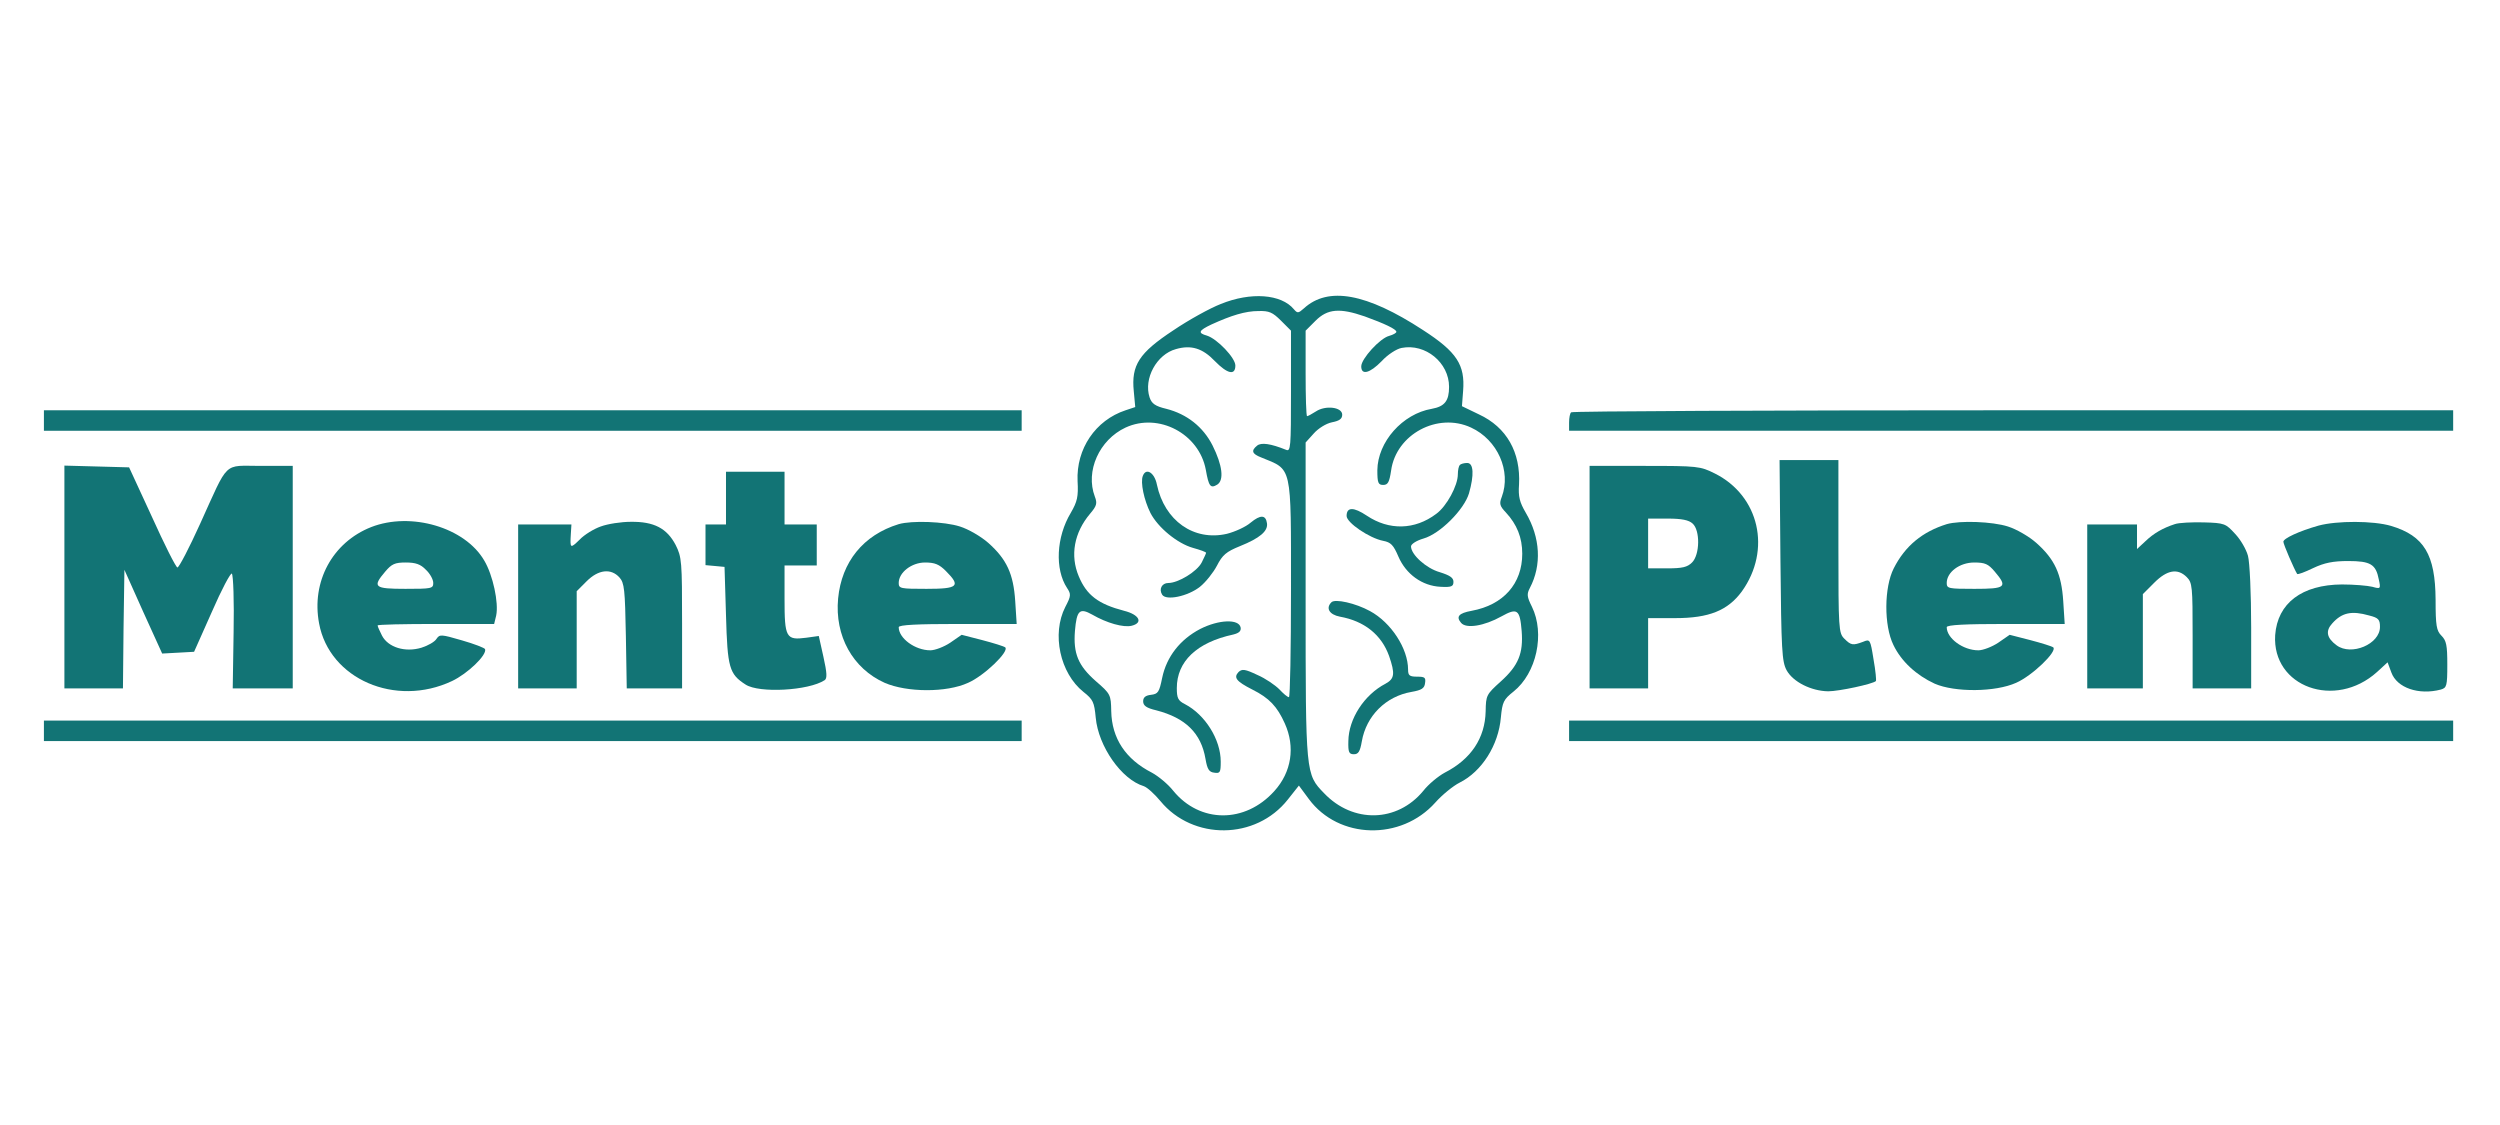 <?xml version="1.0" standalone="no"?>
<!DOCTYPE svg PUBLIC "-//W3C//DTD SVG 20010904//EN"
 "http://www.w3.org/TR/2001/REC-SVG-20010904/DTD/svg10.dtd">
<svg version="1.0" xmlns="http://www.w3.org/2000/svg"
 width="200px" height="90px" viewBox="0 0 854 246"
 preserveAspectRatio="xMidYMid meet">

<g transform="translate(0,246) scale(0.1,-0.1)"
fill="#127475" stroke="none">
<path d="M4170 2113 c-36 -14 -109 -54 -162 -90 -117 -77 -144 -119 -135 -208
l5 -54 -33 -11 c-103 -34 -169 -132 -164 -242 3 -53 -1 -70 -23 -108 -50 -83
-55 -193 -13 -257 14 -21 14 -27 -6 -65 -47 -92 -18 -226 62 -290 33 -26 37
-35 42 -88 9 -98 88 -211 164 -234 12 -4 37 -27 57 -51 111 -135 326 -133 435
5 l38 48 34 -46 c102 -138 315 -143 432 -12 23 26 61 57 83 68 76 38 133 128
141 223 5 52 9 61 43 88 79 63 108 198 63 290 -17 34 -18 43 -7 64 41 78 36
172 -14 257 -21 36 -26 55 -23 96 6 110 -42 196 -137 240 l-58 28 4 52 c7 89
-21 133 -137 208 -193 126 -324 150 -407 74 -19 -17 -22 -17 -34 -3 -43 52
-147 60 -250 18z m206 -57 l34 -34 0 -207 c0 -193 -1 -207 -17 -200 -52 21
-85 26 -99 14 -21 -17 -17 -28 14 -40 107 -44 102 -20 102 -454 0 -201 -3
-365 -7 -365 -5 0 -19 12 -33 27 -14 14 -47 37 -75 49 -42 20 -52 21 -64 10
-18 -19 -8 -32 47 -60 58 -29 85 -58 111 -116 36 -80 23 -166 -36 -231 -100
-111 -254 -110 -345 1 -18 23 -51 50 -73 62 -90 46 -137 117 -139 210 -1 56
-2 59 -53 103 -60 53 -77 94 -71 171 6 71 16 80 59 56 50 -29 107 -45 135 -38
40 10 26 38 -26 51 -88 23 -128 53 -155 118 -30 71 -16 149 39 214 22 26 25
35 16 58 -33 87 15 194 105 236 113 52 251 -21 274 -144 10 -57 16 -65 39 -51
24 15 18 66 -16 134 -32 63 -87 107 -158 125 -38 9 -50 18 -57 39 -21 64 24
147 90 165 52 15 91 3 133 -41 43 -44 70 -50 70 -15 0 26 -62 91 -97 102 -32
9 -29 17 15 38 68 31 116 46 161 46 36 1 48 -4 77 -33z m285 15 c69 -25 109
-44 109 -53 0 -4 -11 -10 -25 -14 -31 -8 -95 -78 -95 -104 0 -31 29 -24 70 18
20 22 51 42 68 45 81 16 162 -50 162 -133 0 -48 -15 -67 -59 -75 -100 -17
-185 -113 -186 -210 0 -43 3 -50 20 -50 16 0 21 9 27 49 17 124 159 200 273
147 91 -42 138 -149 105 -237 -9 -23 -7 -31 14 -53 38 -41 56 -86 56 -141 0
-102 -64 -175 -173 -195 -44 -8 -54 -20 -36 -41 17 -21 79 -11 138 22 54 30
63 24 69 -50 6 -76 -11 -118 -71 -172 -50 -45 -51 -48 -52 -102 -2 -92 -50
-164 -140 -210 -22 -12 -55 -39 -73 -62 -89 -108 -240 -112 -339 -8 -63 65
-63 64 -63 659 l0 539 28 31 c15 17 42 34 62 38 26 5 35 12 35 26 0 26 -57 33
-90 11 -14 -9 -27 -16 -30 -16 -3 0 -5 66 -5 146 l0 146 34 34 c41 41 83 44
167 15z"/>
<path d="M3904 1526 c-9 -22 4 -83 26 -127 26 -50 92 -104 145 -119 25 -7 45
-14 45 -17 0 -2 -7 -17 -15 -33 -16 -31 -80 -70 -114 -70 -22 0 -33 -21 -21
-40 13 -21 87 -6 129 27 20 16 46 49 58 72 19 37 32 48 79 67 67 27 96 51 92
78 -4 29 -22 30 -56 2 -16 -14 -53 -31 -81 -38 -113 -26 -213 45 -239 168 -8
41 -37 59 -48 30z"/>
<path d="M4100 1003 c-69 -36 -115 -95 -130 -167 -10 -49 -14 -55 -38 -58 -19
-2 -27 -9 -27 -22 0 -15 11 -23 45 -31 100 -26 153 -78 168 -166 6 -35 12 -45
30 -47 20 -3 22 1 22 38 0 75 -53 160 -122 196 -24 12 -28 21 -28 55 0 91 68
156 193 183 20 5 27 12 25 24 -6 30 -75 27 -138 -5z"/>
<path d="M4987 1563 c-4 -3 -7 -18 -7 -32 0 -38 -38 -109 -74 -135 -73 -55
-161 -57 -237 -6 -45 30 -69 30 -69 -1 0 -23 78 -76 125 -85 26 -5 35 -14 52
-54 26 -60 81 -100 144 -103 37 -2 44 1 44 17 0 14 -12 22 -47 33 -46 13 -98
60 -98 88 0 8 19 20 43 27 56 16 138 98 155 154 18 63 16 104 -6 104 -10 0
-22 -3 -25 -7z"/>
<path d="M4548 1094 c-20 -20 -7 -42 29 -49 84 -15 142 -62 168 -134 21 -61
19 -78 -12 -95 -73 -38 -126 -120 -127 -196 -1 -38 2 -45 19 -45 15 0 21 9 27
44 15 87 82 154 170 169 34 6 44 12 46 30 3 19 -1 22 -27 22 -26 0 -31 4 -31
24 0 72 -58 161 -130 200 -49 27 -120 43 -132 30z"/>
<path d="M150 1715 l0 -35 1670 0 1670 0 0 35 0 35 -1670 0 -1670 0 0 -35z"/>
<path d="M5367 1743 c-4 -3 -7 -19 -7 -35 l0 -28 1510 0 1510 0 0 35 0 35
-1503 0 c-827 0 -1507 -3 -1510 -7z"/>
<path d="M6082 1238 c3 -309 5 -346 21 -376 22 -40 84 -71 142 -72 37 0 153
25 163 35 2 2 -1 35 -8 74 -11 69 -12 70 -36 60 -35 -13 -41 -12 -64 11 -19
19 -20 33 -20 315 l0 295 -100 0 -101 0 3 -342z"/>
<path d="M220 1180 l0 -380 100 0 100 0 2 203 3 202 64 -143 65 -143 55 3 54
3 61 137 c33 76 64 134 68 130 5 -5 8 -95 6 -200 l-3 -192 103 0 102 0 0 380
0 380 -110 0 c-129 0 -107 21 -206 -197 -38 -84 -73 -151 -78 -150 -6 2 -45
80 -87 173 l-78 169 -110 3 -111 3 0 -381z"/>
<path d="M5430 1180 l0 -380 100 0 100 0 0 120 0 120 93 0 c115 0 179 26 227
91 102 142 60 327 -92 403 -50 25 -58 26 -240 26 l-188 0 0 -380z m352 183
c26 -23 25 -106 -2 -133 -16 -16 -33 -20 -85 -20 l-65 0 0 85 0 85 67 0 c48 0
72 -5 85 -17z"/>
<path d="M2480 1450 l0 -90 -35 0 -35 0 0 -69 0 -70 33 -3 32 -3 5 -165 c5
-180 11 -201 67 -237 46 -30 215 -21 270 15 9 6 8 25 -4 79 l-16 72 -43 -6
c-69 -9 -74 0 -74 133 l0 114 55 0 55 0 0 70 0 70 -55 0 -55 0 0 90 0 90 -100
0 -100 0 0 -90z"/>
<path d="M1268 1351 c-132 -52 -205 -186 -178 -329 35 -190 261 -288 454 -197
53 25 120 89 113 109 -1 4 -37 18 -79 30 -72 21 -76 21 -87 5 -6 -10 -29 -23
-51 -30 -56 -17 -114 1 -135 41 -8 16 -15 31 -15 35 0 3 90 5 199 5 l199 0 7
29 c9 43 -11 138 -41 188 -66 113 -250 167 -386 114z m187 -146 c14 -13 25
-33 25 -45 0 -19 -6 -20 -95 -20 -107 0 -114 6 -69 59 22 26 33 31 70 31 34 0
51 -6 69 -25z"/>
<path d="M2052 1353 c-23 -8 -56 -28 -72 -45 -32 -31 -33 -31 -30 20 l2 32
-91 0 -91 0 0 -280 0 -280 100 0 100 0 0 166 0 166 34 34 c40 40 83 45 112 13
17 -19 19 -41 22 -200 l3 -179 95 0 94 0 0 223 c0 211 -1 225 -22 267 -30 57
-74 80 -153 79 -33 0 -79 -7 -103 -16z"/>
<path d="M3070 1361 c-121 -37 -195 -129 -207 -254 -12 -128 50 -239 159 -288
76 -33 211 -34 285 0 55 24 141 107 127 121 -5 4 -41 15 -79 25 l-70 18 -39
-27 c-21 -14 -52 -26 -68 -26 -52 0 -108 41 -108 79 0 8 65 11 201 11 l202 0
-5 78 c-6 93 -29 143 -92 199 -25 22 -68 47 -97 56 -53 17 -164 21 -209 8z
m161 -160 c52 -52 42 -61 -66 -61 -89 0 -95 1 -95 20 0 36 44 70 90 70 33 0
48 -6 71 -29z"/>
<path d="M6650 1361 c-83 -26 -142 -74 -181 -151 -33 -65 -34 -195 -1 -262 27
-56 78 -103 141 -132 69 -30 207 -29 278 3 55 24 141 107 127 121 -5 4 -41 15
-79 25 l-70 18 -39 -27 c-21 -14 -52 -26 -68 -26 -52 0 -108 41 -108 79 0 8
65 11 201 11 l202 0 -5 78 c-6 93 -29 143 -92 199 -25 22 -68 47 -97 56 -53
17 -164 21 -209 8z m164 -162 c45 -53 38 -59 -69 -59 -89 0 -95 1 -95 20 0 37
44 70 94 70 37 0 48 -5 70 -31z"/>
<path d="M7429 1361 c-40 -13 -72 -31 -101 -59 l-28 -26 0 42 0 42 -85 0 -85
0 0 -280 0 -280 95 0 95 0 0 161 0 161 39 39 c44 44 80 50 111 19 19 -19 20
-33 20 -200 l0 -180 100 0 100 0 0 208 c0 116 -5 224 -11 245 -6 22 -25 55
-44 75 -32 35 -36 37 -107 39 -40 1 -85 -1 -99 -6z"/>
<path d="M7920 1356 c-67 -19 -120 -44 -120 -55 0 -9 37 -94 47 -110 2 -3 26
6 55 20 38 18 68 24 119 24 77 0 95 -11 105 -63 7 -32 6 -33 -22 -25 -16 4
-63 8 -104 8 -137 -1 -220 -64 -228 -173 -11 -177 205 -255 348 -126 l36 33
13 -35 c19 -52 93 -78 169 -58 20 6 22 12 22 85 0 66 -3 82 -20 99 -17 17 -20
34 -20 123 -1 154 -39 218 -152 252 -61 18 -185 18 -248 1z m173 -307 c32 -8
37 -14 37 -39 0 -59 -98 -100 -148 -63 -34 25 -39 49 -15 75 33 37 66 44 126
27z"/>
<path d="M150 655 l0 -35 1670 0 1670 0 0 35 0 35 -1670 0 -1670 0 0 -35z"/>
<path d="M5360 655 l0 -35 1510 0 1510 0 0 35 0 35 -1510 0 -1510 0 0 -35z"/>
</g>
</svg>
